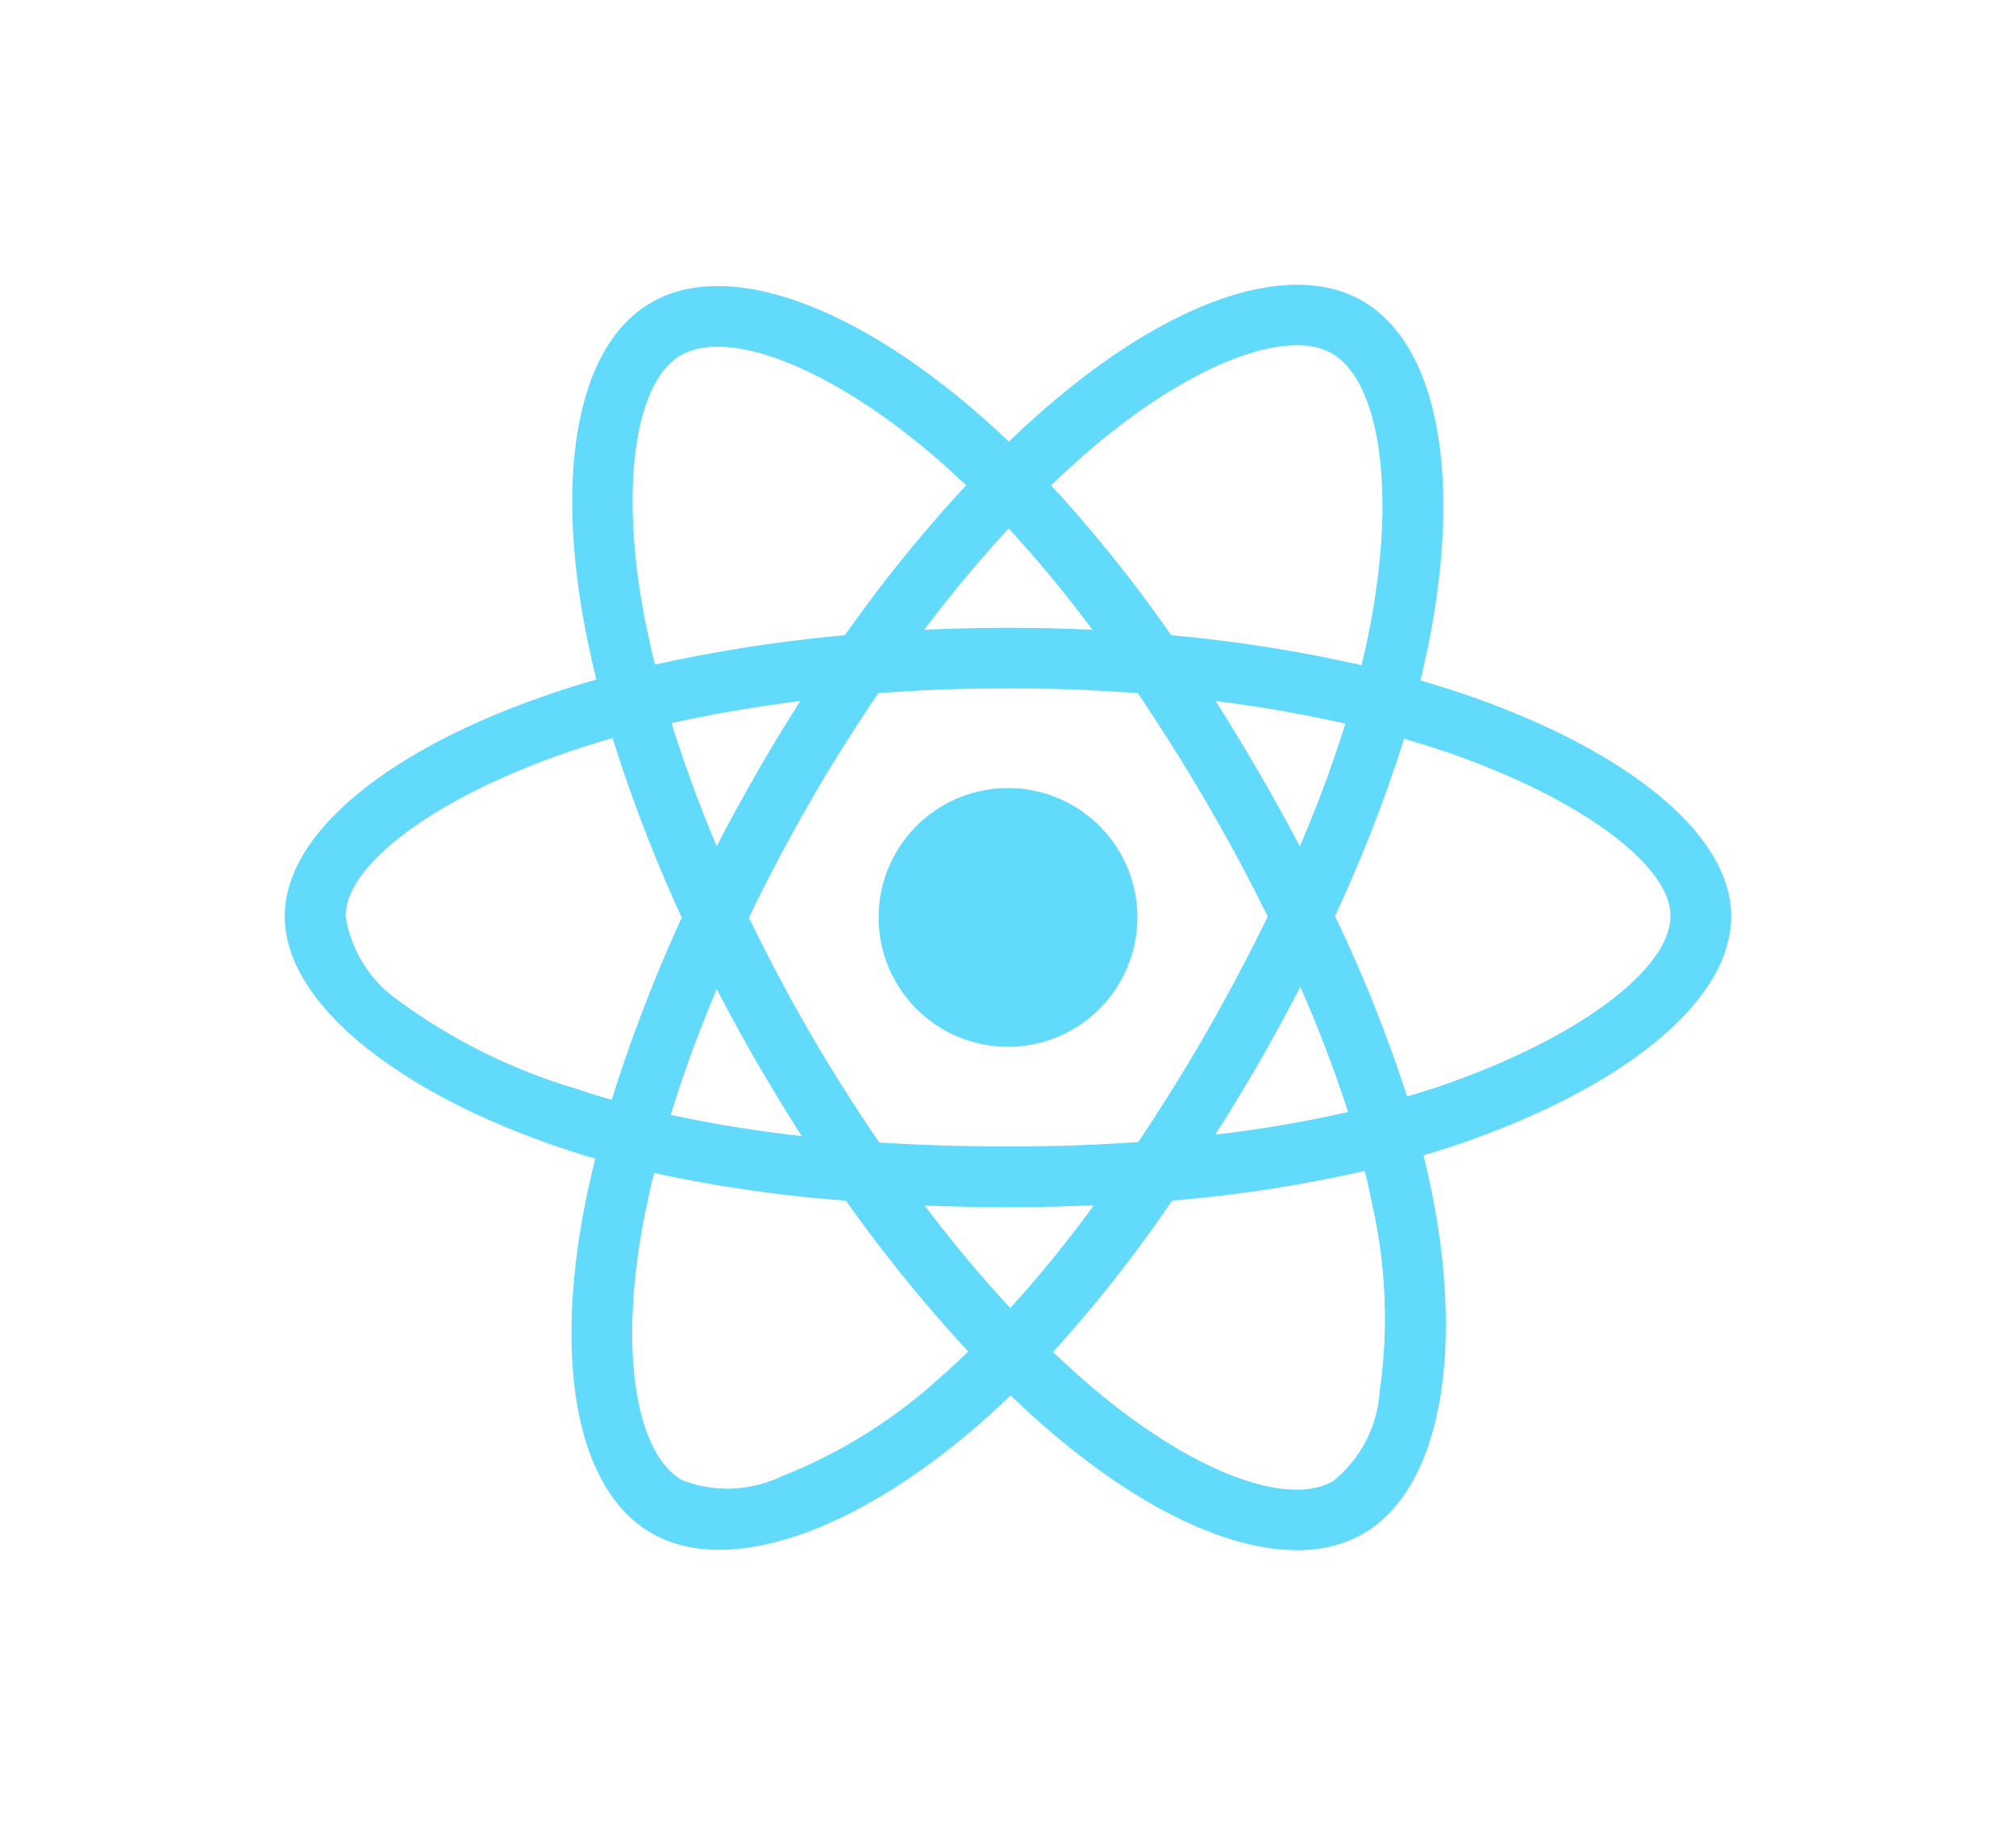 <svg xmlns="http://www.w3.org/2000/svg" xmlns:xlink="http://www.w3.org/1999/xlink" width="63.712" height="58" viewBox="0 0 63.712 58">
  <defs>
    <linearGradient id="linear-gradient" x1="0.5" x2="0.5" y2="1" gradientUnits="objectBoundingBox">
      <stop offset="0" stop-color="#61dafb"/>
      <stop offset="1" stop-color="#61dafb"/>
    </linearGradient>
    <filter id="react" x="0" y="0" width="63.712" height="58" filterUnits="userSpaceOnUse">
      <feOffset dy="3" input="SourceAlpha"/>
      <feGaussianBlur stdDeviation="3" result="blur"/>
      <feFlood flood-opacity="0.2"/>
      <feComposite operator="in" in2="blur"/>
      <feComposite in="SourceGraphic"/>
    </filter>
  </defs>
  <g transform="matrix(1, 0, 0, 1, 0, 0)" filter="url(#react)">
    <path id="react-2" data-name="react" d="M37.337,15.213q-.723-.241-1.446-.455c.08-.33.152-.661.223-.991,1.1-5.321.375-9.6-2.062-11.008C31.7,1.411,27.874,2.812,24,6.187c-.384.33-.759.679-1.116,1.027-.241-.232-.491-.464-.741-.687C18.079,2.919,14.008,1.4,11.571,2.821,9.232,4.178,8.535,8.2,9.517,13.24c.1.5.205.991.33,1.491-.571.161-1.134.339-1.661.527C3.419,16.91,0,19.517,0,22.213,0,25,3.643,27.793,8.6,29.489c.4.134.8.268,1.214.384-.134.536-.25,1.062-.357,1.607-.937,4.955-.205,8.883,2.134,10.232C14,43.1,18.053,41.676,22,38.221c.312-.277.625-.562.937-.866.393.384.8.75,1.214,1.107,3.821,3.286,7.6,4.616,9.928,3.268,2.411-1.393,3.2-5.616,2.178-10.758q-.121-.589-.268-1.205c.286-.08.562-.17.839-.259,5.152-1.705,8.883-4.464,8.883-7.294,0-2.705-3.518-5.33-8.375-7Zm-12.08-7.58c3.321-2.893,6.419-4.027,7.83-3.214,1.509.866,2.089,4.366,1.143,8.964-.062.3-.125.6-.205.893a45.705,45.705,0,0,0-6.009-.946,45.109,45.109,0,0,0-3.8-4.741c.348-.33.687-.643,1.045-.955ZM14.928,26.847c.455.777.92,1.553,1.411,2.312a40.428,40.428,0,0,1-4.143-.67,41.706,41.706,0,0,1,1.455-3.973c.411.786.83,1.562,1.277,2.33Zm-2.705-10.74c1.286-.286,2.652-.518,4.071-.7-.473.741-.937,1.5-1.375,2.268S14.053,19.213,13.651,20c-.562-1.33-1.036-2.634-1.428-3.893Zm2.446,6.151c.589-1.232,1.232-2.437,1.911-3.625s1.411-2.339,2.178-3.473c1.339-.1,2.705-.152,4.1-.152s2.768.054,4.1.152q1.138,1.687,2.17,3.455t1.937,3.607q-.9,1.848-1.928,3.643c-.679,1.187-1.4,2.339-2.161,3.482-1.33.1-2.714.143-4.116.143s-2.759-.045-4.071-.125q-1.165-1.7-2.2-3.482c-.687-1.187-1.321-2.393-1.92-3.625Zm16.124,4.571c.455-.786.884-1.58,1.3-2.384A41.445,41.445,0,0,1,33.605,28.4a39.215,39.215,0,0,1-4.2.714C29.891,28.364,30.347,27.6,30.793,26.829ZM32.079,20c-.42-.786-.848-1.571-1.295-2.339s-.893-1.509-1.366-2.25a41.086,41.086,0,0,1,4.1.714A39.512,39.512,0,0,1,32.079,20Zm-9.2-10.044a39.205,39.205,0,0,1,2.643,3.2c-1.768-.08-3.544-.08-5.312,0C21.079,12,21.981,10.928,22.874,9.955ZM12.517,4.482c1.5-.875,4.83.375,8.339,3.482.223.2.446.411.679.625A45.359,45.359,0,0,0,17.7,13.33a47.063,47.063,0,0,0-6,.929c-.116-.455-.214-.92-.312-1.384-.839-4.321-.286-7.58,1.125-8.392ZM10.33,28.016c-.375-.107-.741-.223-1.107-.348A18.209,18.209,0,0,1,3.6,24.882a4.006,4.006,0,0,1-1.678-2.67c0-1.634,2.821-3.723,6.892-5.143.509-.179,1.027-.339,1.545-.491a47.474,47.474,0,0,0,2.187,5.678,48.8,48.8,0,0,0-2.214,5.759Zm10.41,8.75A16.341,16.341,0,0,1,15.7,39.917a3.952,3.952,0,0,1-3.152.116c-1.42-.821-2.009-3.973-1.205-8.214.1-.5.205-1,.33-1.491a44.665,44.665,0,0,0,6.062.875A47.116,47.116,0,0,0,21.6,35.971C21.311,36.248,21.026,36.516,20.74,36.766Zm2.187-2.17c-.911-.982-1.821-2.071-2.705-3.241.857.036,1.741.054,2.634.054.92,0,1.821-.018,2.714-.062a38.5,38.5,0,0,1-2.643,3.25ZM34.6,37.275a3.968,3.968,0,0,1-1.473,2.794c-1.42.821-4.446-.25-7.714-3.053-.375-.321-.75-.67-1.134-1.027A44.166,44.166,0,0,0,28.043,31.2a44.012,44.012,0,0,0,6.089-.937c.089.366.17.732.241,1.089a16.275,16.275,0,0,1,.223,5.919Zm1.625-9.6c-.25.08-.5.161-.759.232a45.355,45.355,0,0,0-2.277-5.7A45.129,45.129,0,0,0,35.373,16.6c.464.134.911.277,1.339.42,4.16,1.428,7.08,3.553,7.08,5.178,0,1.75-3.116,4.009-7.571,5.482ZM22.856,26.338a4.089,4.089,0,1,0-4.089-4.089A4.088,4.088,0,0,0,22.856,26.338Z" transform="translate(9 3.75)" fill="url(#linear-gradient)"/>
  </g>
</svg>
